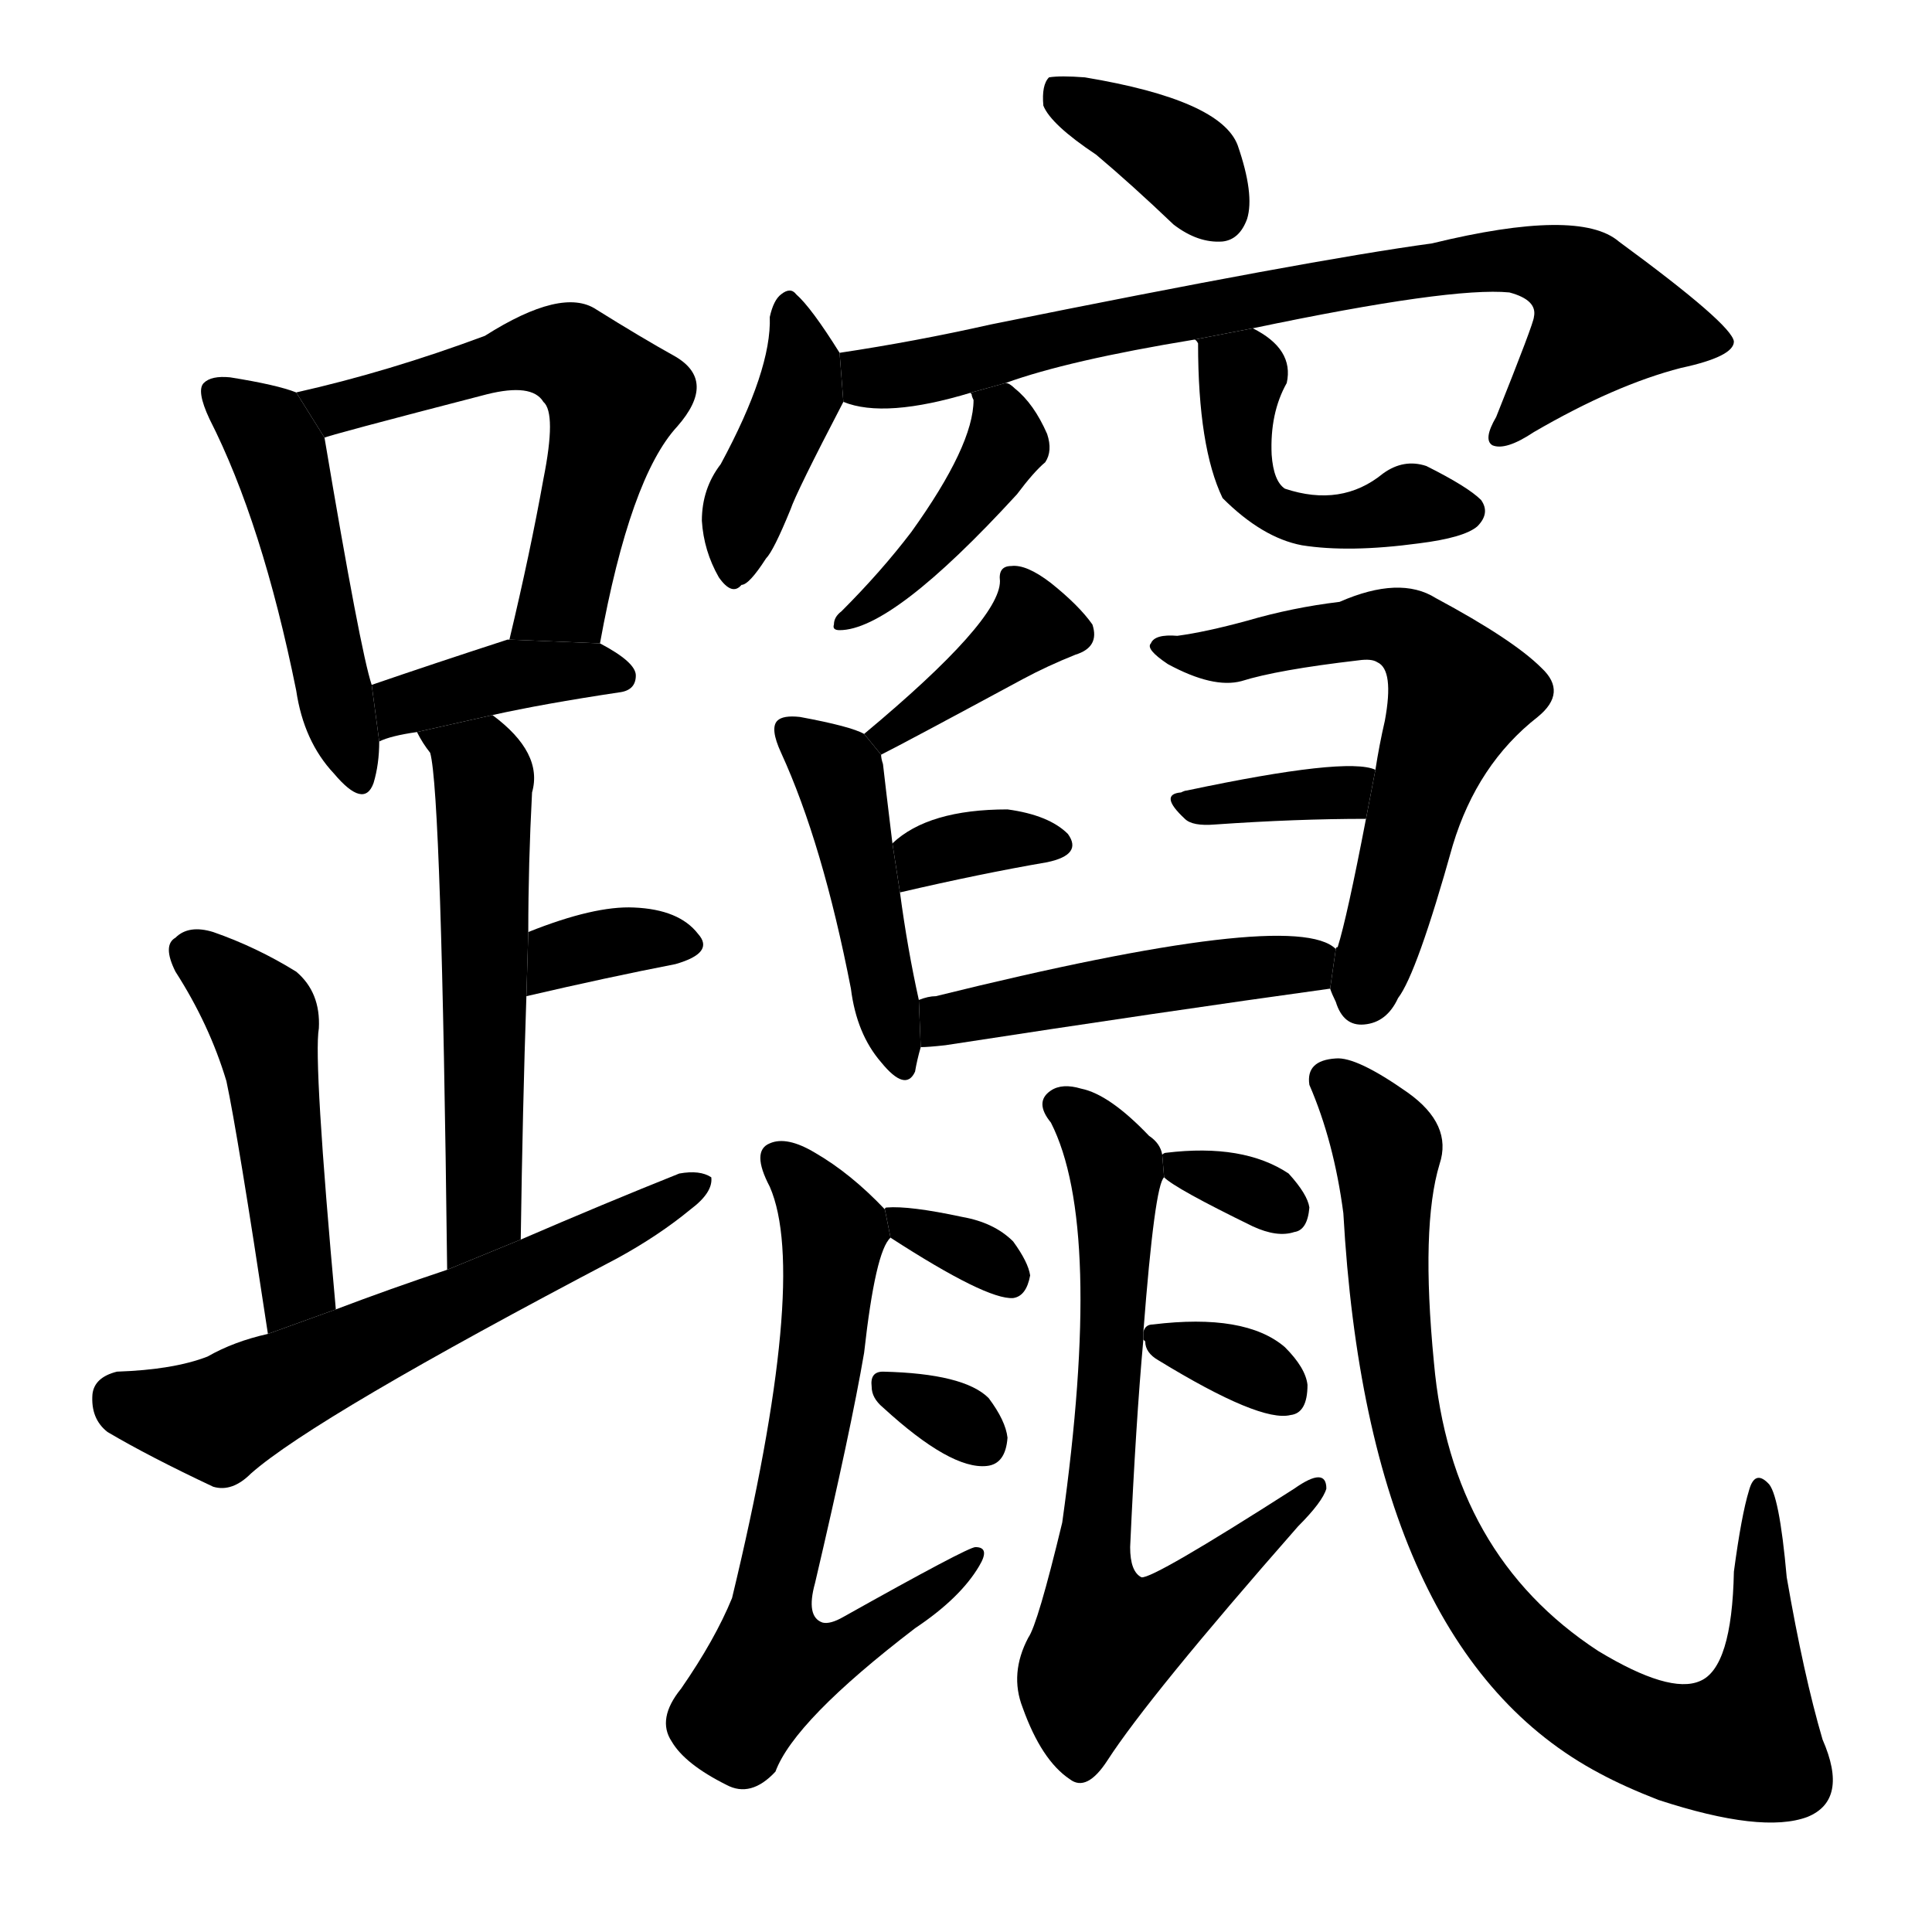 <svg version="1.1" viewBox="0 0 1024 1024" xmlns="http://www.w3.org/2000/svg">
  <g stroke="black" stroke-dasharray="1,1" stroke-width="1" transform="scale(4, 4)">
  </g>
  <g transform="scale(1, -1) translate(0, -900)">
    <style type="text/css">
      
        @keyframes keyframes0 {
          from {
            stroke: blue;
            stroke-dashoffset: 476;
            stroke-width: 128;
          }
          61% {
            animation-timing-function: step-end;
            stroke: blue;
            stroke-dashoffset: 0;
            stroke-width: 128;
          }
          to {
            stroke: black;
            stroke-width: 1024;
          }
        }
        #make-me-a-hanzi-animation-0 {
          animation: keyframes0 0.637s both;
          animation-delay: 0s;
          animation-timing-function: linear;
        }
      
        @keyframes keyframes1 {
          from {
            stroke: blue;
            stroke-dashoffset: 569;
            stroke-width: 128;
          }
          65% {
            animation-timing-function: step-end;
            stroke: blue;
            stroke-dashoffset: 0;
            stroke-width: 128;
          }
          to {
            stroke: black;
            stroke-width: 1024;
          }
        }
        #make-me-a-hanzi-animation-1 {
          animation: keyframes1 0.713s both;
          animation-delay: 0.637s;
          animation-timing-function: linear;
        }
      
        @keyframes keyframes2 {
          from {
            stroke: blue;
            stroke-dashoffset: 387;
            stroke-width: 128;
          }
          56% {
            animation-timing-function: step-end;
            stroke: blue;
            stroke-dashoffset: 0;
            stroke-width: 128;
          }
          to {
            stroke: black;
            stroke-width: 1024;
          }
        }
        #make-me-a-hanzi-animation-2 {
          animation: keyframes2 0.565s both;
          animation-delay: 1.35s;
          animation-timing-function: linear;
        }
      
        @keyframes keyframes3 {
          from {
            stroke: blue;
            stroke-dashoffset: 546;
            stroke-width: 128;
          }
          64% {
            animation-timing-function: step-end;
            stroke: blue;
            stroke-dashoffset: 0;
            stroke-width: 128;
          }
          to {
            stroke: black;
            stroke-width: 1024;
          }
        }
        #make-me-a-hanzi-animation-3 {
          animation: keyframes3 0.694s both;
          animation-delay: 1.915s;
          animation-timing-function: linear;
        }
      
        @keyframes keyframes4 {
          from {
            stroke: blue;
            stroke-dashoffset: 342;
            stroke-width: 128;
          }
          53% {
            animation-timing-function: step-end;
            stroke: blue;
            stroke-dashoffset: 0;
            stroke-width: 128;
          }
          to {
            stroke: black;
            stroke-width: 1024;
          }
        }
        #make-me-a-hanzi-animation-4 {
          animation: keyframes4 0.528s both;
          animation-delay: 2.61s;
          animation-timing-function: linear;
        }
      
        @keyframes keyframes5 {
          from {
            stroke: blue;
            stroke-dashoffset: 468;
            stroke-width: 128;
          }
          60% {
            animation-timing-function: step-end;
            stroke: blue;
            stroke-dashoffset: 0;
            stroke-width: 128;
          }
          to {
            stroke: black;
            stroke-width: 1024;
          }
        }
        #make-me-a-hanzi-animation-5 {
          animation: keyframes5 0.631s both;
          animation-delay: 3.138s;
          animation-timing-function: linear;
        }
      
        @keyframes keyframes6 {
          from {
            stroke: blue;
            stroke-dashoffset: 595;
            stroke-width: 128;
          }
          66% {
            animation-timing-function: step-end;
            stroke: blue;
            stroke-dashoffset: 0;
            stroke-width: 128;
          }
          to {
            stroke: black;
            stroke-width: 1024;
          }
        }
        #make-me-a-hanzi-animation-6 {
          animation: keyframes6 0.734s both;
          animation-delay: 3.769s;
          animation-timing-function: linear;
        }
      
        @keyframes keyframes7 {
          from {
            stroke: blue;
            stroke-dashoffset: 364;
            stroke-width: 128;
          }
          54% {
            animation-timing-function: step-end;
            stroke: blue;
            stroke-dashoffset: 0;
            stroke-width: 128;
          }
          to {
            stroke: black;
            stroke-width: 1024;
          }
        }
        #make-me-a-hanzi-animation-7 {
          animation: keyframes7 0.546s both;
          animation-delay: 4.503s;
          animation-timing-function: linear;
        }
      
        @keyframes keyframes8 {
          from {
            stroke: blue;
            stroke-dashoffset: 398;
            stroke-width: 128;
          }
          56% {
            animation-timing-function: step-end;
            stroke: blue;
            stroke-dashoffset: 0;
            stroke-width: 128;
          }
          to {
            stroke: black;
            stroke-width: 1024;
          }
        }
        #make-me-a-hanzi-animation-8 {
          animation: keyframes8 0.574s both;
          animation-delay: 5.049s;
          animation-timing-function: linear;
        }
      
        @keyframes keyframes9 {
          from {
            stroke: blue;
            stroke-dashoffset: 758;
            stroke-width: 128;
          }
          71% {
            animation-timing-function: step-end;
            stroke: blue;
            stroke-dashoffset: 0;
            stroke-width: 128;
          }
          to {
            stroke: black;
            stroke-width: 1024;
          }
        }
        #make-me-a-hanzi-animation-9 {
          animation: keyframes9 0.867s both;
          animation-delay: 5.623s;
          animation-timing-function: linear;
        }
      
        @keyframes keyframes10 {
          from {
            stroke: blue;
            stroke-dashoffset: 417;
            stroke-width: 128;
          }
          58% {
            animation-timing-function: step-end;
            stroke: blue;
            stroke-dashoffset: 0;
            stroke-width: 128;
          }
          to {
            stroke: black;
            stroke-width: 1024;
          }
        }
        #make-me-a-hanzi-animation-10 {
          animation: keyframes10 0.589s both;
          animation-delay: 6.49s;
          animation-timing-function: linear;
        }
      
        @keyframes keyframes11 {
          from {
            stroke: blue;
            stroke-dashoffset: 449;
            stroke-width: 128;
          }
          59% {
            animation-timing-function: step-end;
            stroke: blue;
            stroke-dashoffset: 0;
            stroke-width: 128;
          }
          to {
            stroke: black;
            stroke-width: 1024;
          }
        }
        #make-me-a-hanzi-animation-11 {
          animation: keyframes11 0.615s both;
          animation-delay: 7.079s;
          animation-timing-function: linear;
        }
      
        @keyframes keyframes12 {
          from {
            stroke: blue;
            stroke-dashoffset: 381;
            stroke-width: 128;
          }
          55% {
            animation-timing-function: step-end;
            stroke: blue;
            stroke-dashoffset: 0;
            stroke-width: 128;
          }
          to {
            stroke: black;
            stroke-width: 1024;
          }
        }
        #make-me-a-hanzi-animation-12 {
          animation: keyframes12 0.56s both;
          animation-delay: 7.695s;
          animation-timing-function: linear;
        }
      
        @keyframes keyframes13 {
          from {
            stroke: blue;
            stroke-dashoffset: 445;
            stroke-width: 128;
          }
          59% {
            animation-timing-function: step-end;
            stroke: blue;
            stroke-dashoffset: 0;
            stroke-width: 128;
          }
          to {
            stroke: black;
            stroke-width: 1024;
          }
        }
        #make-me-a-hanzi-animation-13 {
          animation: keyframes13 0.612s both;
          animation-delay: 8.255s;
          animation-timing-function: linear;
        }
      
        @keyframes keyframes14 {
          from {
            stroke: blue;
            stroke-dashoffset: 337;
            stroke-width: 128;
          }
          52% {
            animation-timing-function: step-end;
            stroke: blue;
            stroke-dashoffset: 0;
            stroke-width: 128;
          }
          to {
            stroke: black;
            stroke-width: 1024;
          }
        }
        #make-me-a-hanzi-animation-14 {
          animation: keyframes14 0.524s both;
          animation-delay: 8.867s;
          animation-timing-function: linear;
        }
      
        @keyframes keyframes15 {
          from {
            stroke: blue;
            stroke-dashoffset: 599;
            stroke-width: 128;
          }
          66% {
            animation-timing-function: step-end;
            stroke: blue;
            stroke-dashoffset: 0;
            stroke-width: 128;
          }
          to {
            stroke: black;
            stroke-width: 1024;
          }
        }
        #make-me-a-hanzi-animation-15 {
          animation: keyframes15 0.737s both;
          animation-delay: 9.391s;
          animation-timing-function: linear;
        }
      
        @keyframes keyframes16 {
          from {
            stroke: blue;
            stroke-dashoffset: 351;
            stroke-width: 128;
          }
          53% {
            animation-timing-function: step-end;
            stroke: blue;
            stroke-dashoffset: 0;
            stroke-width: 128;
          }
          to {
            stroke: black;
            stroke-width: 1024;
          }
        }
        #make-me-a-hanzi-animation-16 {
          animation: keyframes16 0.536s both;
          animation-delay: 10.129s;
          animation-timing-function: linear;
        }
      
        @keyframes keyframes17 {
          from {
            stroke: blue;
            stroke-dashoffset: 471;
            stroke-width: 128;
          }
          61% {
            animation-timing-function: step-end;
            stroke: blue;
            stroke-dashoffset: 0;
            stroke-width: 128;
          }
          to {
            stroke: black;
            stroke-width: 1024;
          }
        }
        #make-me-a-hanzi-animation-17 {
          animation: keyframes17 0.633s both;
          animation-delay: 10.664s;
          animation-timing-function: linear;
        }
      
        @keyframes keyframes18 {
          from {
            stroke: blue;
            stroke-dashoffset: 659;
            stroke-width: 128;
          }
          68% {
            animation-timing-function: step-end;
            stroke: blue;
            stroke-dashoffset: 0;
            stroke-width: 128;
          }
          to {
            stroke: black;
            stroke-width: 1024;
          }
        }
        #make-me-a-hanzi-animation-18 {
          animation: keyframes18 0.786s both;
          animation-delay: 11.298s;
          animation-timing-function: linear;
        }
      
        @keyframes keyframes19 {
          from {
            stroke: blue;
            stroke-dashoffset: 324;
            stroke-width: 128;
          }
          51% {
            animation-timing-function: step-end;
            stroke: blue;
            stroke-dashoffset: 0;
            stroke-width: 128;
          }
          to {
            stroke: black;
            stroke-width: 1024;
          }
        }
        #make-me-a-hanzi-animation-19 {
          animation: keyframes19 0.514s both;
          animation-delay: 12.084s;
          animation-timing-function: linear;
        }
      
        @keyframes keyframes20 {
          from {
            stroke: blue;
            stroke-dashoffset: 312;
            stroke-width: 128;
          }
          50% {
            animation-timing-function: step-end;
            stroke: blue;
            stroke-dashoffset: 0;
            stroke-width: 128;
          }
          to {
            stroke: black;
            stroke-width: 1024;
          }
        }
        #make-me-a-hanzi-animation-20 {
          animation: keyframes20 0.504s both;
          animation-delay: 12.598s;
          animation-timing-function: linear;
        }
      
        @keyframes keyframes21 {
          from {
            stroke: blue;
            stroke-dashoffset: 693;
            stroke-width: 128;
          }
          69% {
            animation-timing-function: step-end;
            stroke: blue;
            stroke-dashoffset: 0;
            stroke-width: 128;
          }
          to {
            stroke: black;
            stroke-width: 1024;
          }
        }
        #make-me-a-hanzi-animation-21 {
          animation: keyframes21 0.814s both;
          animation-delay: 13.102s;
          animation-timing-function: linear;
        }
      
        @keyframes keyframes22 {
          from {
            stroke: blue;
            stroke-dashoffset: 321;
            stroke-width: 128;
          }
          51% {
            animation-timing-function: step-end;
            stroke: blue;
            stroke-dashoffset: 0;
            stroke-width: 128;
          }
          to {
            stroke: black;
            stroke-width: 1024;
          }
        }
        #make-me-a-hanzi-animation-22 {
          animation: keyframes22 0.511s both;
          animation-delay: 13.916s;
          animation-timing-function: linear;
        }
      
        @keyframes keyframes23 {
          from {
            stroke: blue;
            stroke-dashoffset: 335;
            stroke-width: 128;
          }
          52% {
            animation-timing-function: step-end;
            stroke: blue;
            stroke-dashoffset: 0;
            stroke-width: 128;
          }
          to {
            stroke: black;
            stroke-width: 1024;
          }
        }
        #make-me-a-hanzi-animation-23 {
          animation: keyframes23 0.523s both;
          animation-delay: 14.427s;
          animation-timing-function: linear;
        }
      
        @keyframes keyframes24 {
          from {
            stroke: blue;
            stroke-dashoffset: 852;
            stroke-width: 128;
          }
          73% {
            animation-timing-function: step-end;
            stroke: blue;
            stroke-dashoffset: 0;
            stroke-width: 128;
          }
          to {
            stroke: black;
            stroke-width: 1024;
          }
        }
        #make-me-a-hanzi-animation-24 {
          animation: keyframes24 0.943s both;
          animation-delay: 14.949s;
          animation-timing-function: linear;
        }
      
    </style>
    
      <path d="M 157 692 Q 147 696 122 700 Q 112 701 108 697 Q 104 693 111 678 Q 139 623 157 534 Q 161 507 177 490 Q 193 471 198 485 Q 201 495 201 507 L 197 537 Q 191 555 172 668 L 157 692 Z" fill="black"></path>
    
      <path d="M 318 559 Q 334 647 359 674 Q 380 698 358 711 Q 340 721 316 736 Q 298 748 257 722 Q 206 703 157 692 L 172 668 Q 173 669 258 691 Q 282 697 288 687 Q 295 681 288 646 Q 281 607 270 561 L 318 559 Z" fill="black"></path>
    
      <path d="M 261 521 Q 288 527 328 533 Q 337 534 337 542 Q 337 549 318 559 L 270 561 L 269 561 Q 229 548 197 537 L 201 507 Q 207 510 221 512 L 261 521 Z" fill="black"></path>
    
      <path d="M 276 243 Q 277 313 279 372 L 280 406 Q 280 442 282 480 Q 288 501 261 521 L 221 512 Q 224 506 228 501 Q 234 480 237 227 L 276 243 Z" fill="black"></path>
    
      <path d="M 279 372 Q 322 382 358 389 Q 379 395 370 405 Q 360 418 336 419 Q 315 420 280 406 L 279 372 Z" fill="black"></path>
    
      <path d="M 178 206 Q 166 338 169 355 Q 170 374 157 385 Q 136 398 113 406 Q 100 410 93 403 Q 86 399 93 385 Q 111 357 120 327 Q 126 299 142 193 L 178 206 Z" fill="black"></path>
    
      <path d="M 142 193 Q 124 189 110 181 Q 92 174 62 173 Q 50 170 49 161 Q 48 148 57 141 Q 79 128 113 112 Q 123 109 133 119 Q 167 149 327 233 Q 349 245 366 259 Q 378 268 377 276 Q 371 280 360 278 Q 320 262 276 243 L 237 227 Q 207 217 178 206 L 142 193 Z" fill="black"></path>
    
      <path d="M 581 818 Q 600 802 622 781 Q 635 771 648 772 Q 657 773 661 784 Q 665 797 656 823 Q 647 847 575 859 Q 562 860 556 859 Q 552 855 553 844 Q 557 834 581 818 Z" fill="black"></path>
    
      <path d="M 445 713 Q 430 737 422 744 Q 419 748 414 744 Q 410 741 408 732 Q 409 704 382 654 Q 372 641 372 624 Q 373 608 381 594 Q 388 584 393 590 Q 397 590 406 604 Q 410 608 419 630 Q 422 639 447 687 L 445 713 Z" fill="black"></path>
    
      <path d="M 664 726 Q 769 748 800 745 Q 815 741 813 732 Q 813 729 793 679 Q 786 667 791 664 Q 798 661 813 671 Q 856 696 891 705 Q 919 711 919 719 Q 918 728 858 772 Q 837 790 759 771 Q 693 762 525 728 Q 485 719 445 713 L 447 687 Q 469 678 515 692 L 533 697 Q 566 709 633 720 L 664 726 Z" fill="black"></path>
    
      <path d="M 515 692 Q 514 692 515 691 Q 515 690 516 688 Q 516 664 483 618 Q 467 597 446 576 Q 442 573 442 569 Q 441 566 445 566 Q 473 566 539 638 Q 548 650 554 655 Q 558 661 555 670 Q 548 686 538 694 Q 535 697 533 697 L 515 692 Z" fill="black"></path>
    
      <path d="M 633 720 Q 634 720 635 718 Q 635 663 648 636 Q 669 615 690 611 Q 715 607 752 612 Q 776 615 783 621 Q 790 628 785 635 Q 778 642 756 653 Q 744 657 733 649 Q 711 631 681 641 Q 675 645 674 659 Q 673 681 682 697 Q 686 715 664 726 L 633 720 Z" fill="black"></path>
    
      <path d="M 467 500 Q 479 506 542 540 Q 555 547 570 553 Q 583 557 579 569 Q 572 579 557 591 Q 544 601 536 600 Q 529 600 530 592 Q 530 571 458 511 L 467 500 Z" fill="black"></path>
    
      <path d="M 487 370 Q 481 397 477 427 L 473 453 Q 469 486 468 495 Q 467 498 467 500 L 458 511 Q 451 515 424 520 Q 415 521 412 518 Q 408 514 414 501 Q 436 453 451 376 Q 454 352 467 337 Q 480 321 485 332 Q 486 338 488 345 L 487 370 Z" fill="black"></path>
    
      <path d="M 477 427 Q 520 437 555 443 Q 574 447 566 458 Q 556 468 534 471 Q 492 471 473 453 L 477 427 Z" fill="black"></path>
    
      <path d="M 705 376 Q 706 373 708 369 Q 712 356 723 357 Q 735 358 741 371 Q 751 384 770 452 Q 783 495 815 520 Q 831 533 817 546 Q 802 561 761 583 Q 742 595 710 581 Q 685 578 661 571 Q 639 565 624 563 Q 612 564 610 559 Q 607 556 619 548 Q 643 535 658 539 Q 677 545 720 550 Q 727 551 730 549 Q 739 545 734 518 Q 731 505 729 492 L 724 466 Q 714 414 709 398 Q 708 398 708 397 L 705 376 Z" fill="black"></path>
    
      <path d="M 729 492 Q 714 499 629 481 Q 628 481 626 480 Q 614 479 628 466 Q 632 462 644 463 Q 687 466 724 466 L 729 492 Z" fill="black"></path>
    
      <path d="M 708 397 Q 686 419 496 372 Q 492 372 487 370 L 488 345 Q 492 345 501 346 Q 618 364 705 376 L 708 397 Z" fill="black"></path>
    
      <path d="M 469 259 Q 451 278 432 289 Q 417 298 408 294 Q 398 290 408 271 Q 429 223 388 53 Q 379 31 361 5 Q 348 -11 356 -23 Q 363 -35 385 -46 Q 398 -53 411 -39 Q 421 -12 485 37 Q 509 53 519 70 Q 525 80 517 80 Q 513 80 447 43 Q 440 39 436 40 Q 427 43 432 61 Q 451 142 458 183 Q 464 237 472 244 L 469 259 Z" fill="black"></path>
    
      <path d="M 472 244 Q 523 211 537 212 Q 544 213 546 224 Q 545 231 537 242 Q 527 252 510 255 Q 482 261 470 260 Q 469 260 469 259 L 472 244 Z" fill="black"></path>
    
      <path d="M 468 154 Q 504 121 523 123 Q 533 124 534 138 Q 533 147 524 159 Q 511 172 468 173 Q 461 173 462 165 Q 462 159 468 154 Z" fill="black"></path>
    
      <path d="M 606 194 Q 612 272 617 276 L 616 288 Q 615 294 609 298 Q 588 320 573 323 Q 563 326 557 322 Q 548 316 557 305 Q 585 250 563 93 Q 550 39 545 32 Q 535 13 542 -5 Q 552 -33 567 -43 Q 576 -50 587 -33 Q 609 1 688 91 Q 701 104 703 111 Q 703 123 686 111 Q 611 63 605 64 Q 599 67 599 80 Q 602 146 606 190 L 606 194 Z" fill="black"></path>
    
      <path d="M 617 276 Q 623 270 664 250 Q 677 244 686 247 Q 693 248 694 260 Q 693 267 683 278 Q 659 294 618 289 Q 617 289 616 288 L 617 276 Z" fill="black"></path>
    
      <path d="M 606 190 L 607 189 Q 607 183 614 179 Q 668 146 684 150 Q 693 151 693 166 Q 692 175 681 186 Q 660 204 611 198 Q 607 198 606 194 L 606 190 Z" fill="black"></path>
    
      <path d="M 763 283 Q 770 304 746 321 Q 719 340 708 339 Q 692 338 694 325 Q 707 295 712 257 Q 725 25 848 -40 Q 861 -47 879 -54 Q 934 -72 958 -63 Q 980 -54 966 -22 Q 956 12 947 64 Q 943 109 937 114 Q 930 121 927 110 Q 923 97 919 67 Q 918 16 901 9 Q 885 2 847 25 Q 769 76 760 178 Q 753 250 763 283 Z" fill="black"></path>
    
    
      <clipPath id="make-me-a-hanzi-clip-0">
        <path d="M 157 692 Q 147 696 122 700 Q 112 701 108 697 Q 104 693 111 678 Q 139 623 157 534 Q 161 507 177 490 Q 193 471 198 485 Q 201 495 201 507 L 197 537 Q 191 555 172 668 L 157 692 Z"></path>
      </clipPath>
      <path clip-path="url(#make-me-a-hanzi-clip-0)" d="M 116 692 L 138 675 L 151 652 L 188 490" fill="none" id="make-me-a-hanzi-animation-0" stroke-dasharray="348 696" stroke-linecap="round"></path>
    
      <clipPath id="make-me-a-hanzi-clip-1">
        <path d="M 318 559 Q 334 647 359 674 Q 380 698 358 711 Q 340 721 316 736 Q 298 748 257 722 Q 206 703 157 692 L 172 668 Q 173 669 258 691 Q 282 697 288 687 Q 295 681 288 646 Q 281 607 270 561 L 318 559 Z"></path>
      </clipPath>
      <path clip-path="url(#make-me-a-hanzi-clip-1)" d="M 165 689 L 177 684 L 219 692 L 275 713 L 302 712 L 326 689 L 299 583 L 276 568" fill="none" id="make-me-a-hanzi-animation-1" stroke-dasharray="441 882" stroke-linecap="round"></path>
    
      <clipPath id="make-me-a-hanzi-clip-2">
        <path d="M 261 521 Q 288 527 328 533 Q 337 534 337 542 Q 337 549 318 559 L 270 561 L 269 561 Q 229 548 197 537 L 201 507 Q 207 510 221 512 L 261 521 Z"></path>
      </clipPath>
      <path clip-path="url(#make-me-a-hanzi-clip-2)" d="M 203 515 L 222 529 L 267 542 L 328 542" fill="none" id="make-me-a-hanzi-animation-2" stroke-dasharray="259 518" stroke-linecap="round"></path>
    
      <clipPath id="make-me-a-hanzi-clip-3">
        <path d="M 276 243 Q 277 313 279 372 L 280 406 Q 280 442 282 480 Q 288 501 261 521 L 221 512 Q 224 506 228 501 Q 234 480 237 227 L 276 243 Z"></path>
      </clipPath>
      <path clip-path="url(#make-me-a-hanzi-clip-3)" d="M 229 509 L 255 493 L 257 474 L 256 256 L 239 241" fill="none" id="make-me-a-hanzi-animation-3" stroke-dasharray="418 836" stroke-linecap="round"></path>
    
      <clipPath id="make-me-a-hanzi-clip-4">
        <path d="M 279 372 Q 322 382 358 389 Q 379 395 370 405 Q 360 418 336 419 Q 315 420 280 406 L 279 372 Z"></path>
      </clipPath>
      <path clip-path="url(#make-me-a-hanzi-clip-4)" d="M 285 377 L 292 389 L 309 397 L 341 403 L 361 399" fill="none" id="make-me-a-hanzi-animation-4" stroke-dasharray="214 428" stroke-linecap="round"></path>
    
      <clipPath id="make-me-a-hanzi-clip-5">
        <path d="M 178 206 Q 166 338 169 355 Q 170 374 157 385 Q 136 398 113 406 Q 100 410 93 403 Q 86 399 93 385 Q 111 357 120 327 Q 126 299 142 193 L 178 206 Z"></path>
      </clipPath>
      <path clip-path="url(#make-me-a-hanzi-clip-5)" d="M 102 394 L 130 372 L 142 348 L 158 221 L 144 205" fill="none" id="make-me-a-hanzi-animation-5" stroke-dasharray="340 680" stroke-linecap="round"></path>
    
      <clipPath id="make-me-a-hanzi-clip-6">
        <path d="M 142 193 Q 124 189 110 181 Q 92 174 62 173 Q 50 170 49 161 Q 48 148 57 141 Q 79 128 113 112 Q 123 109 133 119 Q 167 149 327 233 Q 349 245 366 259 Q 378 268 377 276 Q 371 280 360 278 Q 320 262 276 243 L 237 227 Q 207 217 178 206 L 142 193 Z"></path>
      </clipPath>
      <path clip-path="url(#make-me-a-hanzi-clip-6)" d="M 63 159 L 115 148 L 372 273" fill="none" id="make-me-a-hanzi-animation-6" stroke-dasharray="467 934" stroke-linecap="round"></path>
    
      <clipPath id="make-me-a-hanzi-clip-7">
        <path d="M 581 818 Q 600 802 622 781 Q 635 771 648 772 Q 657 773 661 784 Q 665 797 656 823 Q 647 847 575 859 Q 562 860 556 859 Q 552 855 553 844 Q 557 834 581 818 Z"></path>
      </clipPath>
      <path clip-path="url(#make-me-a-hanzi-clip-7)" d="M 560 850 L 625 816 L 646 788" fill="none" id="make-me-a-hanzi-animation-7" stroke-dasharray="236 472" stroke-linecap="round"></path>
    
      <clipPath id="make-me-a-hanzi-clip-8">
        <path d="M 445 713 Q 430 737 422 744 Q 419 748 414 744 Q 410 741 408 732 Q 409 704 382 654 Q 372 641 372 624 Q 373 608 381 594 Q 388 584 393 590 Q 397 590 406 604 Q 410 608 419 630 Q 422 639 447 687 L 445 713 Z"></path>
      </clipPath>
      <path clip-path="url(#make-me-a-hanzi-clip-8)" d="M 418 735 L 424 692 L 397 637 L 390 600" fill="none" id="make-me-a-hanzi-animation-8" stroke-dasharray="270 540" stroke-linecap="round"></path>
    
      <clipPath id="make-me-a-hanzi-clip-9">
        <path d="M 664 726 Q 769 748 800 745 Q 815 741 813 732 Q 813 729 793 679 Q 786 667 791 664 Q 798 661 813 671 Q 856 696 891 705 Q 919 711 919 719 Q 918 728 858 772 Q 837 790 759 771 Q 693 762 525 728 Q 485 719 445 713 L 447 687 Q 469 678 515 692 L 533 697 Q 566 709 633 720 L 664 726 Z"></path>
      </clipPath>
      <path clip-path="url(#make-me-a-hanzi-clip-9)" d="M 453 707 L 464 699 L 474 700 L 560 722 L 772 761 L 823 759 L 839 749 L 851 731 L 795 671" fill="none" id="make-me-a-hanzi-animation-9" stroke-dasharray="630 1260" stroke-linecap="round"></path>
    
      <clipPath id="make-me-a-hanzi-clip-10">
        <path d="M 515 692 Q 514 692 515 691 Q 515 690 516 688 Q 516 664 483 618 Q 467 597 446 576 Q 442 573 442 569 Q 441 566 445 566 Q 473 566 539 638 Q 548 650 554 655 Q 558 661 555 670 Q 548 686 538 694 Q 535 697 533 697 L 515 692 Z"></path>
      </clipPath>
      <path clip-path="url(#make-me-a-hanzi-clip-10)" d="M 520 692 L 531 679 L 533 665 L 520 640 L 472 587 L 447 571" fill="none" id="make-me-a-hanzi-animation-10" stroke-dasharray="289 578" stroke-linecap="round"></path>
    
      <clipPath id="make-me-a-hanzi-clip-11">
        <path d="M 633 720 Q 634 720 635 718 Q 635 663 648 636 Q 669 615 690 611 Q 715 607 752 612 Q 776 615 783 621 Q 790 628 785 635 Q 778 642 756 653 Q 744 657 733 649 Q 711 631 681 641 Q 675 645 674 659 Q 673 681 682 697 Q 686 715 664 726 L 633 720 Z"></path>
      </clipPath>
      <path clip-path="url(#make-me-a-hanzi-clip-11)" d="M 646 709 L 659 700 L 658 656 L 671 633 L 698 623 L 748 633 L 775 629" fill="none" id="make-me-a-hanzi-animation-11" stroke-dasharray="321 642" stroke-linecap="round"></path>
    
      <clipPath id="make-me-a-hanzi-clip-12">
        <path d="M 467 500 Q 479 506 542 540 Q 555 547 570 553 Q 583 557 579 569 Q 572 579 557 591 Q 544 601 536 600 Q 529 600 530 592 Q 530 571 458 511 L 467 500 Z"></path>
      </clipPath>
      <path clip-path="url(#make-me-a-hanzi-clip-12)" d="M 539 591 L 547 569 L 466 508" fill="none" id="make-me-a-hanzi-animation-12" stroke-dasharray="253 506" stroke-linecap="round"></path>
    
      <clipPath id="make-me-a-hanzi-clip-13">
        <path d="M 487 370 Q 481 397 477 427 L 473 453 Q 469 486 468 495 Q 467 498 467 500 L 458 511 Q 451 515 424 520 Q 415 521 412 518 Q 408 514 414 501 Q 436 453 451 376 Q 454 352 467 337 Q 480 321 485 332 Q 486 338 488 345 L 487 370 Z"></path>
      </clipPath>
      <path clip-path="url(#make-me-a-hanzi-clip-13)" d="M 419 513 L 445 488 L 477 338" fill="none" id="make-me-a-hanzi-animation-13" stroke-dasharray="317 634" stroke-linecap="round"></path>
    
      <clipPath id="make-me-a-hanzi-clip-14">
        <path d="M 477 427 Q 520 437 555 443 Q 574 447 566 458 Q 556 468 534 471 Q 492 471 473 453 L 477 427 Z"></path>
      </clipPath>
      <path clip-path="url(#make-me-a-hanzi-clip-14)" d="M 484 435 L 490 446 L 509 452 L 558 452" fill="none" id="make-me-a-hanzi-animation-14" stroke-dasharray="209 418" stroke-linecap="round"></path>
    
      <clipPath id="make-me-a-hanzi-clip-15">
        <path d="M 705 376 Q 706 373 708 369 Q 712 356 723 357 Q 735 358 741 371 Q 751 384 770 452 Q 783 495 815 520 Q 831 533 817 546 Q 802 561 761 583 Q 742 595 710 581 Q 685 578 661 571 Q 639 565 624 563 Q 612 564 610 559 Q 607 556 619 548 Q 643 535 658 539 Q 677 545 720 550 Q 727 551 730 549 Q 739 545 734 518 Q 731 505 729 492 L 724 466 Q 714 414 709 398 Q 708 398 708 397 L 705 376 Z"></path>
      </clipPath>
      <path clip-path="url(#make-me-a-hanzi-clip-15)" d="M 618 557 L 651 553 L 735 569 L 747 565 L 767 544 L 773 532 L 722 371" fill="none" id="make-me-a-hanzi-animation-15" stroke-dasharray="471 942" stroke-linecap="round"></path>
    
      <clipPath id="make-me-a-hanzi-clip-16">
        <path d="M 729 492 Q 714 499 629 481 Q 628 481 626 480 Q 614 479 628 466 Q 632 462 644 463 Q 687 466 724 466 L 729 492 Z"></path>
      </clipPath>
      <path clip-path="url(#make-me-a-hanzi-clip-16)" d="M 630 473 L 705 479 L 724 486" fill="none" id="make-me-a-hanzi-animation-16" stroke-dasharray="223 446" stroke-linecap="round"></path>
    
      <clipPath id="make-me-a-hanzi-clip-17">
        <path d="M 708 397 Q 686 419 496 372 Q 492 372 487 370 L 488 345 Q 492 345 501 346 Q 618 364 705 376 L 708 397 Z"></path>
      </clipPath>
      <path clip-path="url(#make-me-a-hanzi-clip-17)" d="M 494 352 L 512 365 L 526 363 L 583 377 L 702 393" fill="none" id="make-me-a-hanzi-animation-17" stroke-dasharray="343 686" stroke-linecap="round"></path>
    
      <clipPath id="make-me-a-hanzi-clip-18">
        <path d="M 469 259 Q 451 278 432 289 Q 417 298 408 294 Q 398 290 408 271 Q 429 223 388 53 Q 379 31 361 5 Q 348 -11 356 -23 Q 363 -35 385 -46 Q 398 -53 411 -39 Q 421 -12 485 37 Q 509 53 519 70 Q 525 80 517 80 Q 513 80 447 43 Q 440 39 436 40 Q 427 43 432 61 Q 451 142 458 183 Q 464 237 472 244 L 469 259 Z"></path>
      </clipPath>
      <path clip-path="url(#make-me-a-hanzi-clip-18)" d="M 414 285 L 442 247 L 432 157 L 409 60 L 411 17 L 452 27 L 517 75" fill="none" id="make-me-a-hanzi-animation-18" stroke-dasharray="531 1062" stroke-linecap="round"></path>
    
      <clipPath id="make-me-a-hanzi-clip-19">
        <path d="M 472 244 Q 523 211 537 212 Q 544 213 546 224 Q 545 231 537 242 Q 527 252 510 255 Q 482 261 470 260 Q 469 260 469 259 L 472 244 Z"></path>
      </clipPath>
      <path clip-path="url(#make-me-a-hanzi-clip-19)" d="M 475 254 L 513 239 L 535 223" fill="none" id="make-me-a-hanzi-animation-19" stroke-dasharray="196 392" stroke-linecap="round"></path>
    
      <clipPath id="make-me-a-hanzi-clip-20">
        <path d="M 468 154 Q 504 121 523 123 Q 533 124 534 138 Q 533 147 524 159 Q 511 172 468 173 Q 461 173 462 165 Q 462 159 468 154 Z"></path>
      </clipPath>
      <path clip-path="url(#make-me-a-hanzi-clip-20)" d="M 472 164 L 521 136" fill="none" id="make-me-a-hanzi-animation-20" stroke-dasharray="184 368" stroke-linecap="round"></path>
    
      <clipPath id="make-me-a-hanzi-clip-21">
        <path d="M 606 194 Q 612 272 617 276 L 616 288 Q 615 294 609 298 Q 588 320 573 323 Q 563 326 557 322 Q 548 316 557 305 Q 585 250 563 93 Q 550 39 545 32 Q 535 13 542 -5 Q 552 -33 567 -43 Q 576 -50 587 -33 Q 609 1 688 91 Q 701 104 703 111 Q 703 123 686 111 Q 611 63 605 64 Q 599 67 599 80 Q 602 146 606 190 L 606 194 Z"></path>
      </clipPath>
      <path clip-path="url(#make-me-a-hanzi-clip-21)" d="M 563 314 L 591 280 L 592 207 L 577 77 L 586 30 L 624 48 L 674 88 L 677 100 L 688 101 L 695 110" fill="none" id="make-me-a-hanzi-animation-21" stroke-dasharray="565 1130" stroke-linecap="round"></path>
    
      <clipPath id="make-me-a-hanzi-clip-22">
        <path d="M 617 276 Q 623 270 664 250 Q 677 244 686 247 Q 693 248 694 260 Q 693 267 683 278 Q 659 294 618 289 Q 617 289 616 288 L 617 276 Z"></path>
      </clipPath>
      <path clip-path="url(#make-me-a-hanzi-clip-22)" d="M 620 282 L 681 259" fill="none" id="make-me-a-hanzi-animation-22" stroke-dasharray="193 386" stroke-linecap="round"></path>
    
      <clipPath id="make-me-a-hanzi-clip-23">
        <path d="M 606 190 L 607 189 Q 607 183 614 179 Q 668 146 684 150 Q 693 151 693 166 Q 692 175 681 186 Q 660 204 611 198 Q 607 198 606 194 L 606 190 Z"></path>
      </clipPath>
      <path clip-path="url(#make-me-a-hanzi-clip-23)" d="M 609 192 L 659 177 L 681 162" fill="none" id="make-me-a-hanzi-animation-23" stroke-dasharray="207 414" stroke-linecap="round"></path>
    
      <clipPath id="make-me-a-hanzi-clip-24">
        <path d="M 763 283 Q 770 304 746 321 Q 719 340 708 339 Q 692 338 694 325 Q 707 295 712 257 Q 725 25 848 -40 Q 861 -47 879 -54 Q 934 -72 958 -63 Q 980 -54 966 -22 Q 956 12 947 64 Q 943 109 937 114 Q 930 121 927 110 Q 923 97 919 67 Q 918 16 901 9 Q 885 2 847 25 Q 769 76 760 178 Q 753 250 763 283 Z"></path>
      </clipPath>
      <path clip-path="url(#make-me-a-hanzi-clip-24)" d="M 706 327 L 735 292 L 737 206 L 759 101 L 777 62 L 818 13 L 875 -20 L 925 -24 L 935 20 L 933 109" fill="none" id="make-me-a-hanzi-animation-24" stroke-dasharray="724 1448" stroke-linecap="round"></path>
    
  </g>
</svg>
